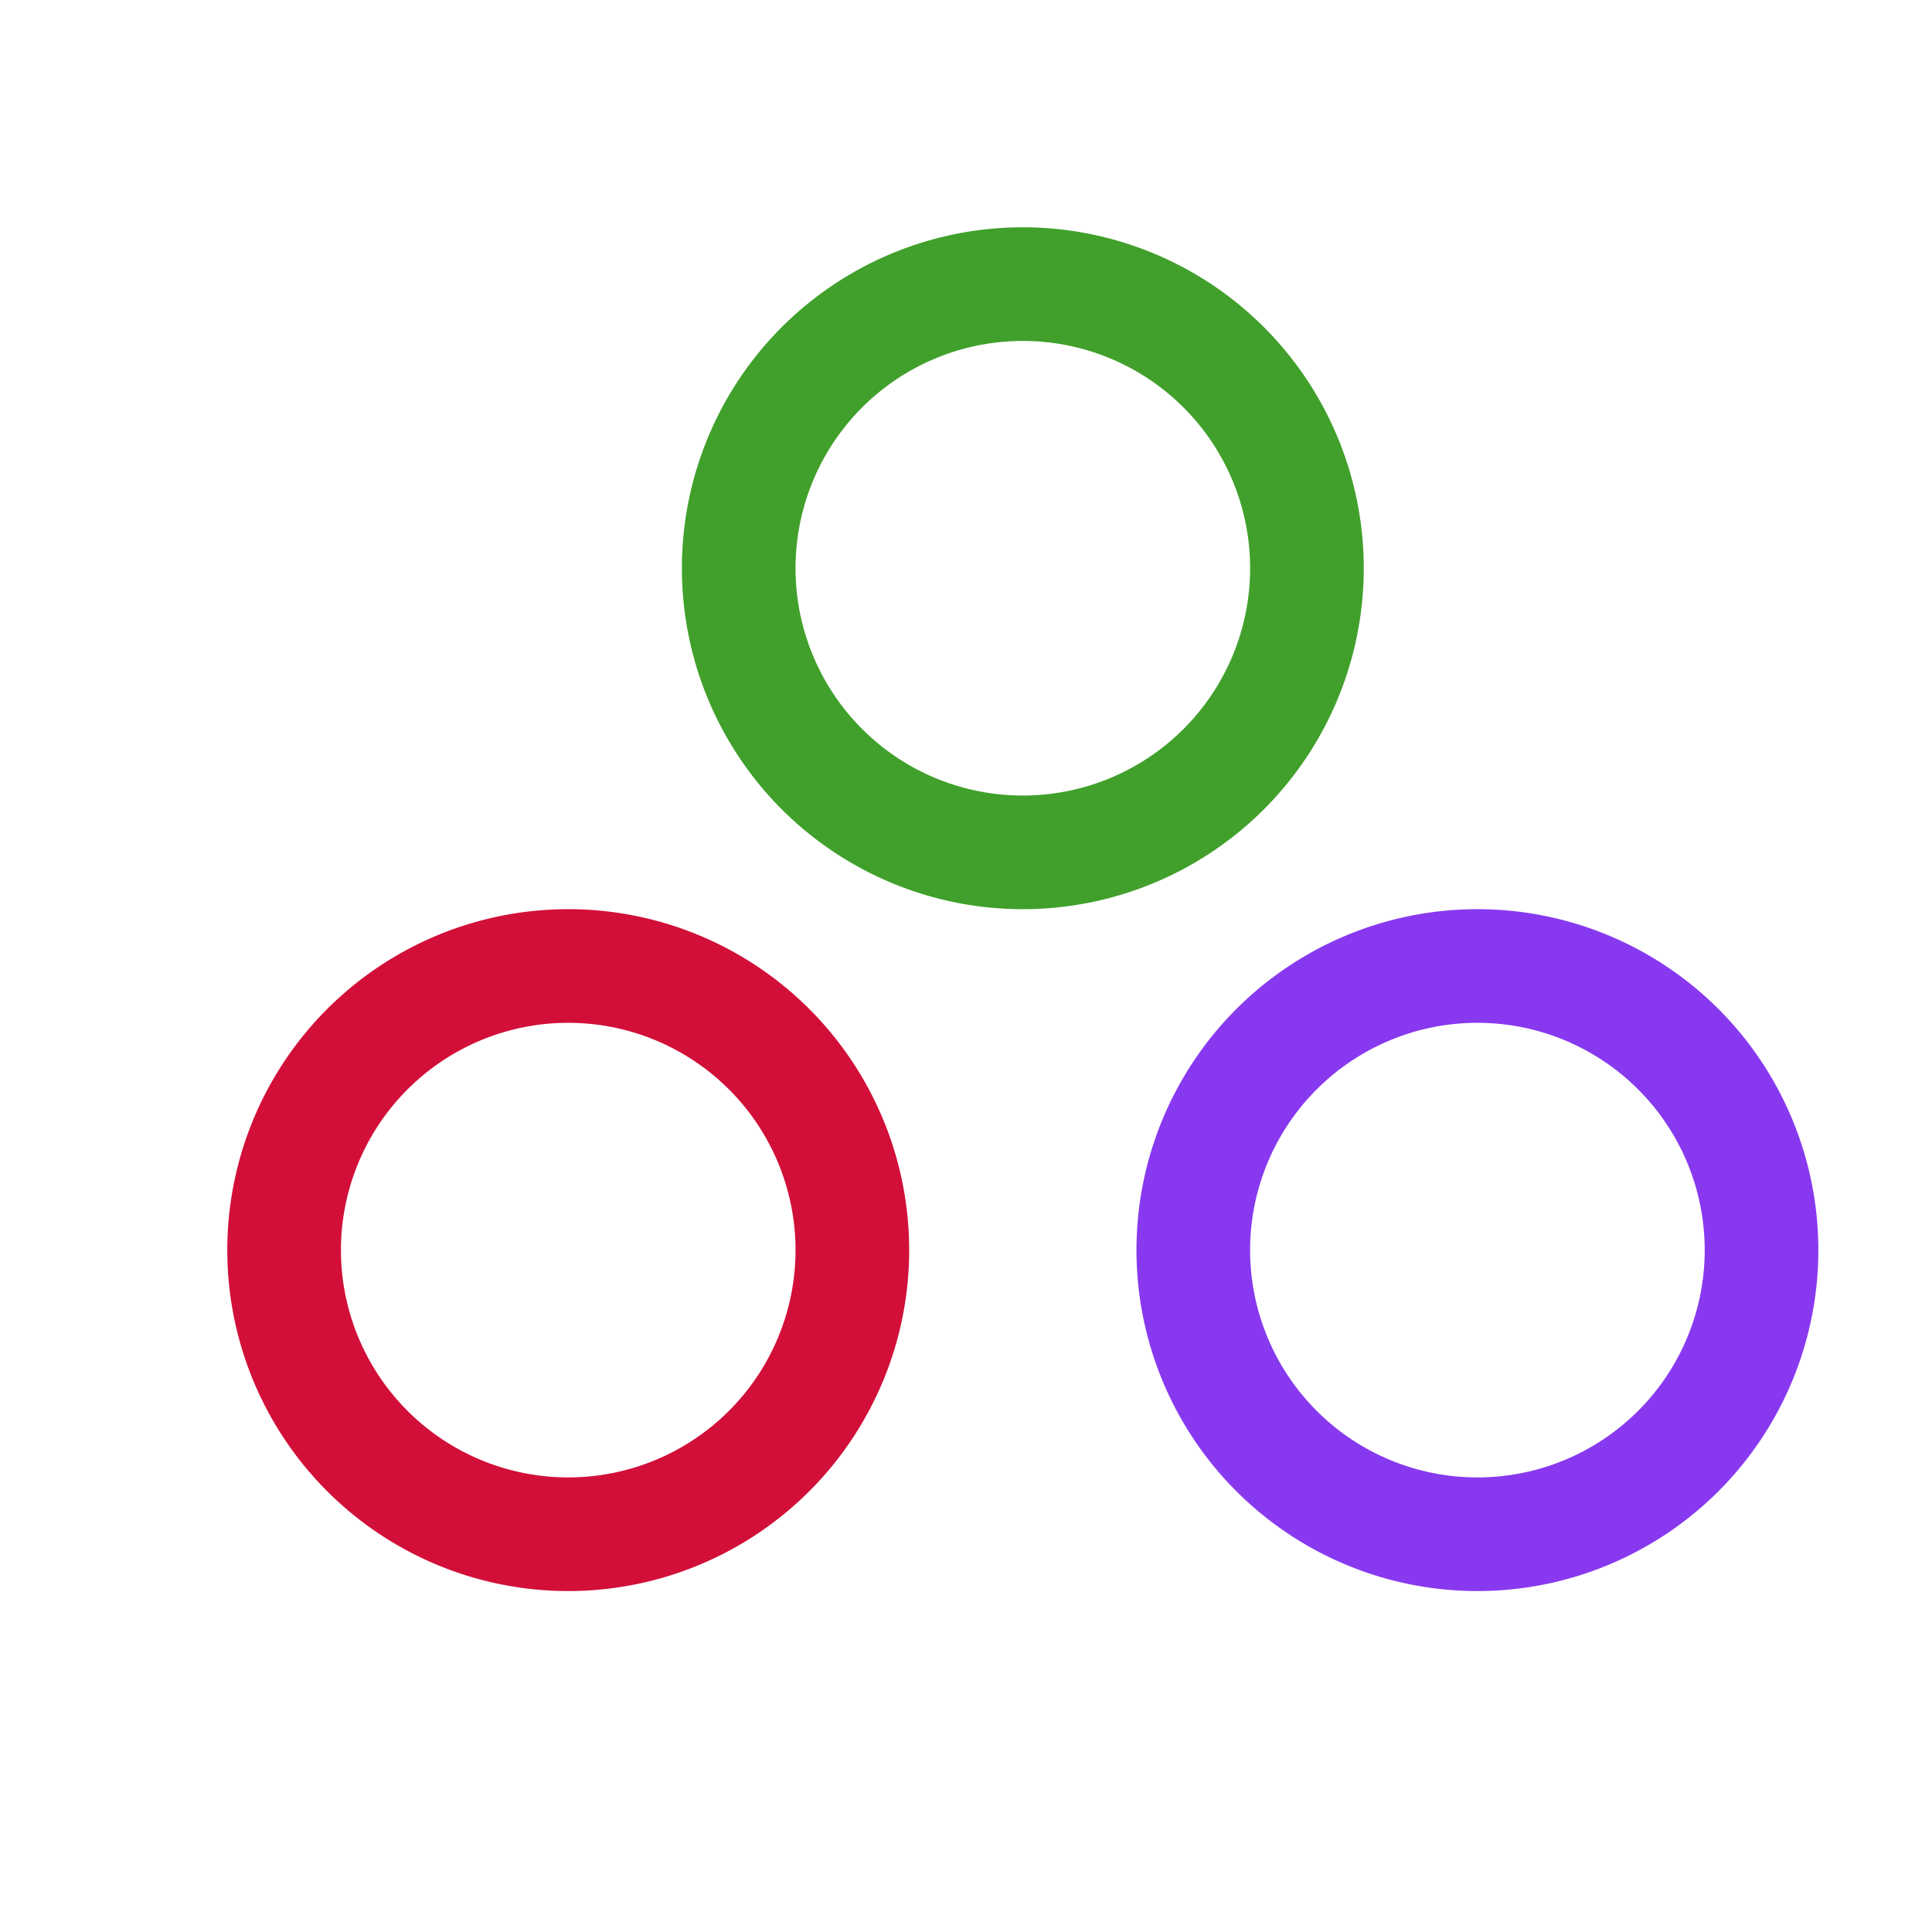 <?xml version='1.0' encoding='UTF-8'?>
<svg xmlns="http://www.w3.org/2000/svg" viewBox="-1 0 17 17">
  <g fill="none" stroke-linecap="round" stroke-linejoin="round">
    <path stroke="#40a02b" d="M10.5 5a2.5 2.5 0 11-5 0 2.5 2.5 0 015 0"/>
    <path stroke="#d20f39" d="M6.5 11a2.5 2.5 0 11-5 0 2.5 2.5 0 015 0"/>
    <path stroke="#8839ef" d="M14.5 11a2.5 2.5 0 11-5 0 2.5 2.5 0 015 0"/>
  </g>
</svg>
